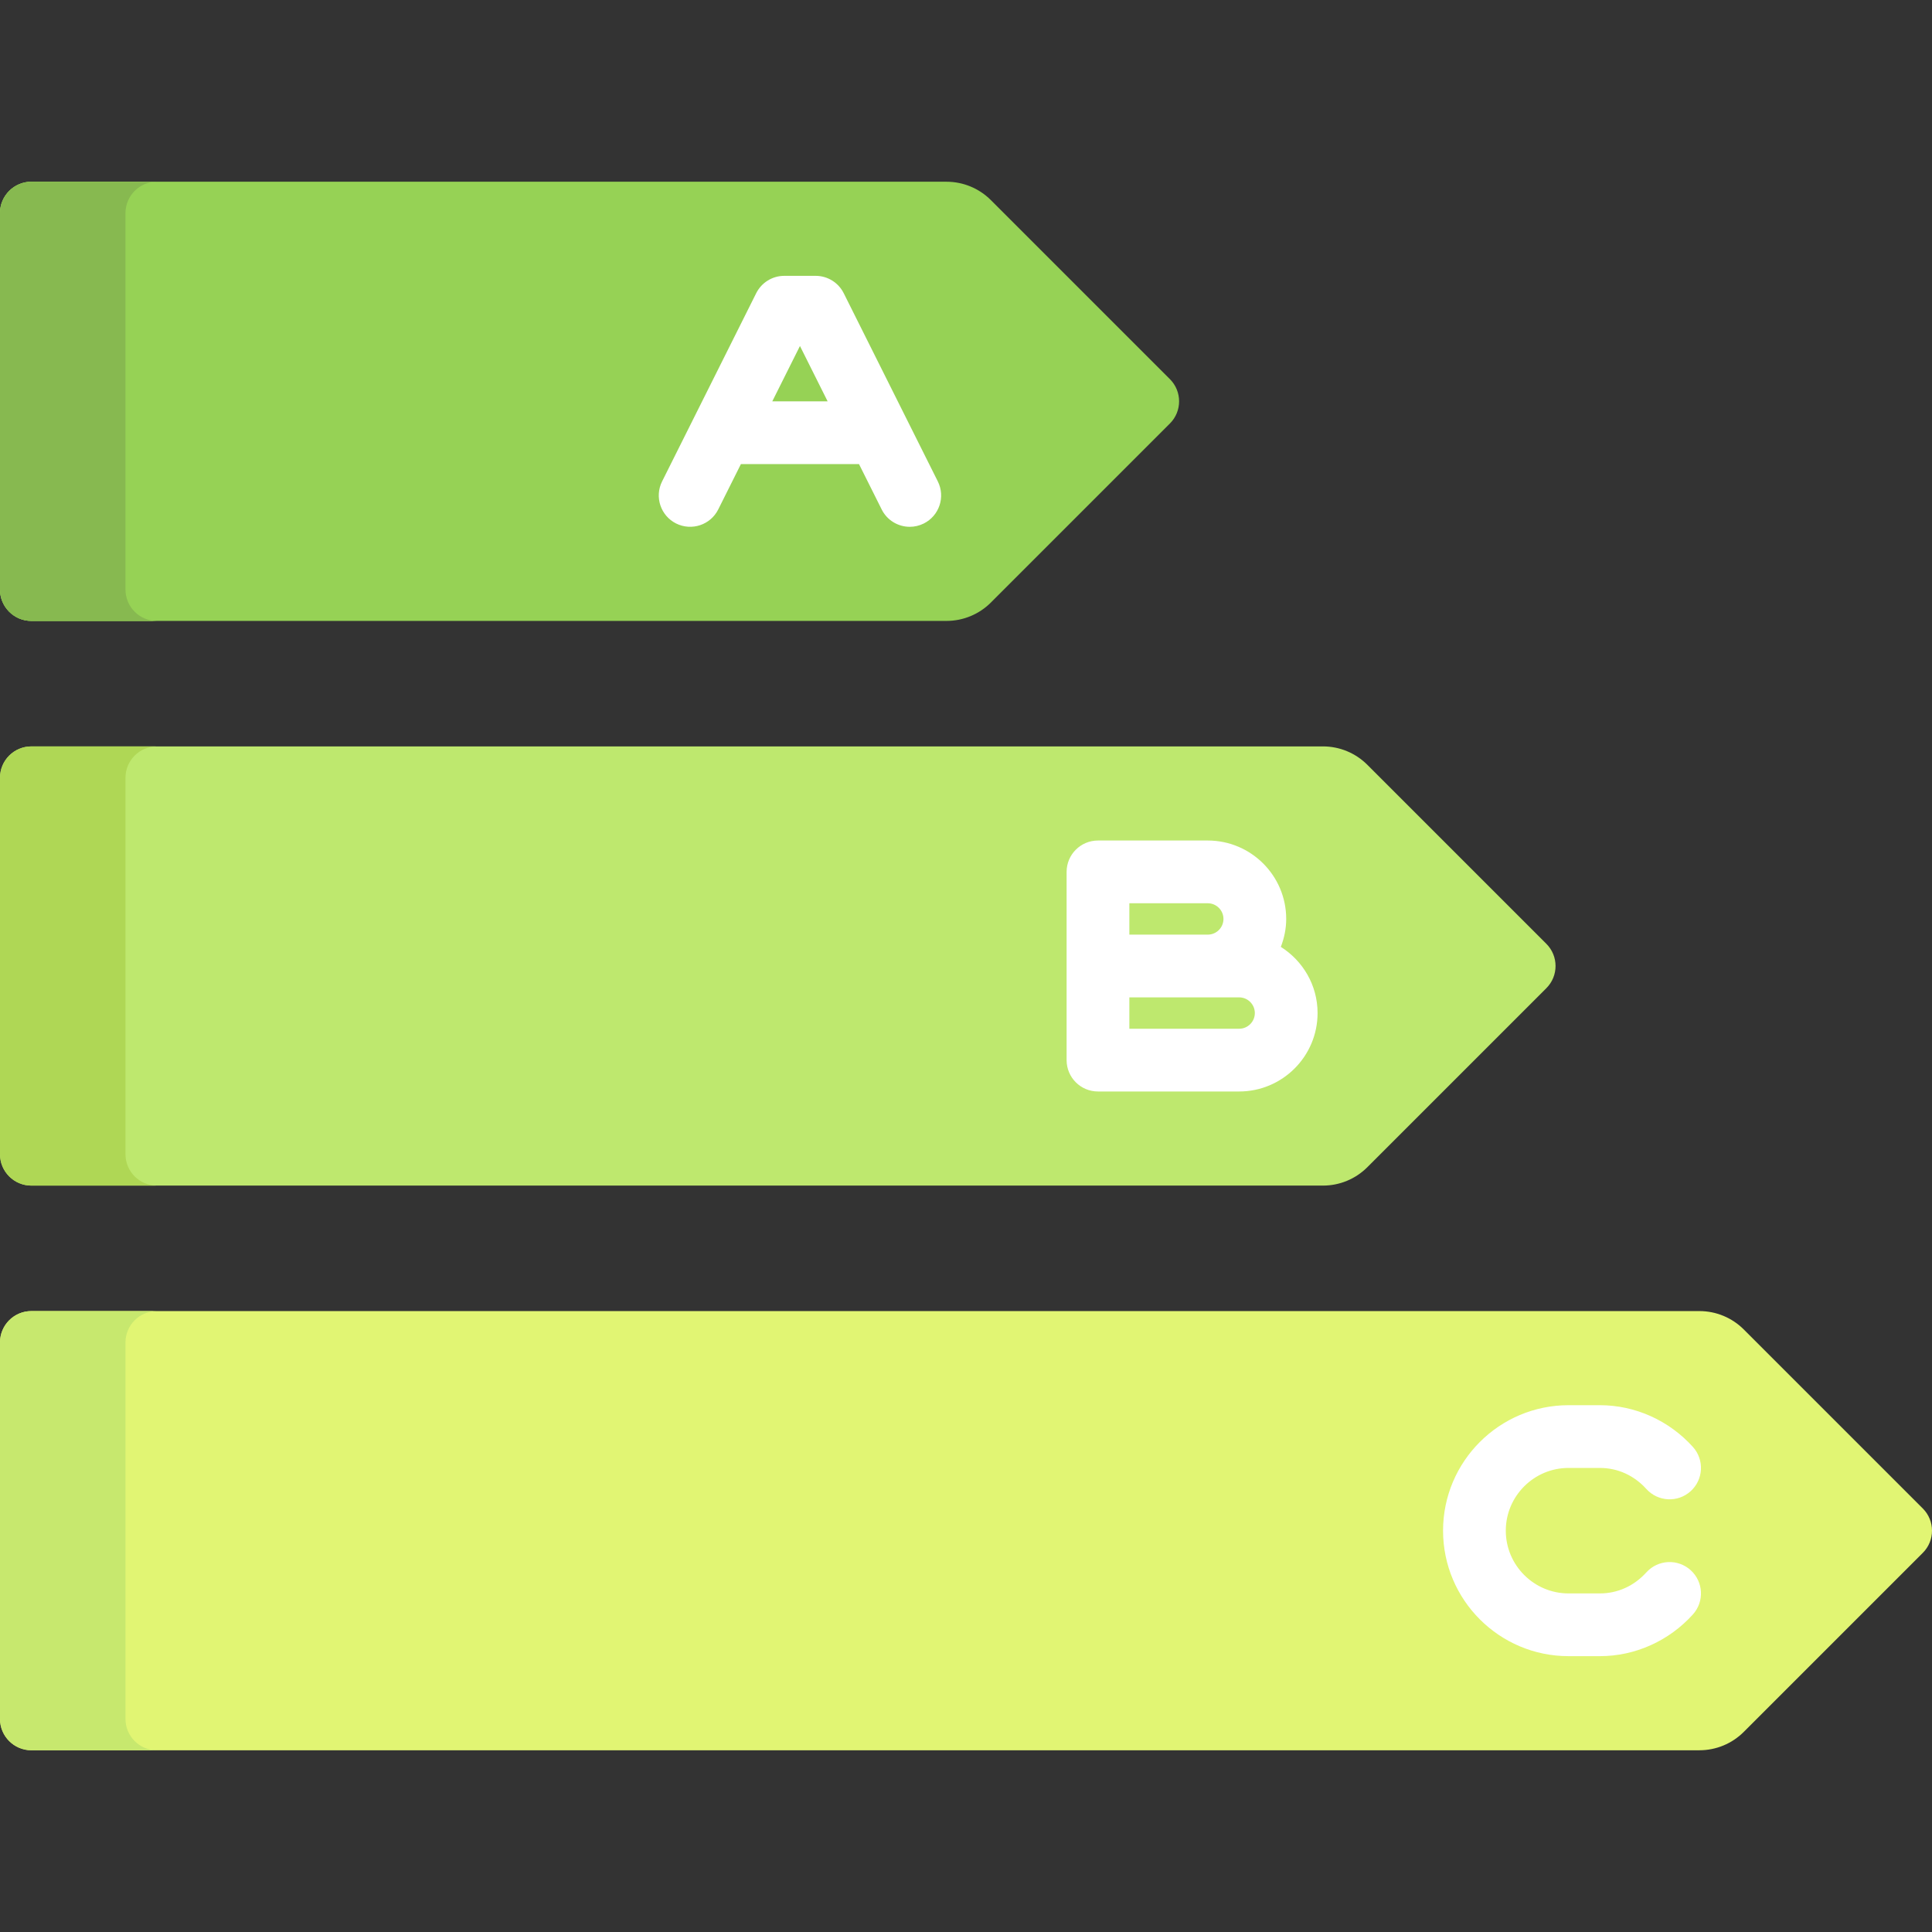 <svg xmlns="http://www.w3.org/2000/svg" xmlns:xlink="http://www.w3.org/1999/xlink" id="Capa_1" x="0" y="0" enable-background="new 0 0 512 512" version="1.1" viewBox="0 0 512 512" xml:space="preserve"><rect x="0" y="0" width="512" height="512" fill="#333333" stroke="none"/><path fill="#96D255" d="M310.039,100.477L262.592,53.03c-3.119-3.118-7.347-4.87-11.757-4.87H8.314	C3.722,48.16,0,51.882,0,56.473v99.763c0,4.591,3.722,8.314,8.314,8.314h242.521c4.41,0,8.639-1.752,11.757-4.87l47.447-47.447	C313.285,108.987,313.285,103.723,310.039,100.477z"/><path fill="#BEE86E" d="M409.802,250.122l-47.447-47.447c-3.119-3.118-7.347-4.87-11.757-4.87H8.314	c-4.592,0-8.314,3.722-8.314,8.314v99.763c0,4.591,3.722,8.314,8.314,8.314h342.284c4.41,0,8.639-1.752,11.757-4.87l47.447-47.447	C413.048,258.632,413.048,253.368,409.802,250.122z"/><path fill="#E1F573" d="M509.565,399.766l-47.447-47.447c-3.119-3.118-7.347-4.87-11.757-4.87H8.314	c-4.592,0-8.314,3.722-8.314,8.314v99.763c0,4.591,3.722,8.314,8.314,8.314h442.048c4.41,0,8.639-1.752,11.757-4.87l47.447-47.447	C512.812,408.277,512.812,403.013,509.565,399.766z"/><g><path fill="#FFF" d="M248.531,127.578L223.59,77.696c-1.413-2.817-4.287-4.595-7.437-4.595h-8.314 c-3.15,0-6.024,1.778-7.437,4.595l-24.941,49.882c-2.054,4.108-0.39,9.101,3.718,11.155c4.108,2.038,9.101,0.39,11.155-3.718 l6.016-12.032h31.29l6.016,12.032c1.461,2.915,4.392,4.595,7.445,4.595c1.25,0,2.517-0.284,3.71-0.877 C248.921,136.679,250.585,131.686,248.531,127.578z M204.666,106.355l7.331-14.662l7.331,14.662H204.666z"/><path fill="#FFF" d="M339.435,250.932c0.885-2.307,1.423-4.787,1.423-7.402c0-11.464-9.32-20.784-20.784-20.784h-29.098 c-4.595,0-8.314,3.718-8.314,8.314V256v24.941c0,4.595,3.718,8.314,8.314,8.314h37.411c11.464,0,20.784-9.32,20.784-20.784 C349.171,261.075,345.265,254.616,339.435,250.932z M299.29,239.373h20.784c2.289,0,4.157,1.867,4.157,4.157 s-1.867,4.157-4.157,4.157H299.29V239.373z M328.387,272.627H299.29v-8.314h29.098c2.289,0,4.157,1.867,4.157,4.157 S330.677,272.627,328.387,272.627z"/><path fill="#FFF" d="M423.994,438.899h-8.314c-18.34,0-33.254-14.914-33.254-33.254s14.914-33.254,33.254-33.254h8.314 c9.32,0,18.3,4.027,24.64,11.058c3.077,3.41,2.809,8.663-0.601,11.74c-3.402,3.077-8.655,2.817-11.74-0.601 c-3.239-3.589-7.607-5.569-12.3-5.569h-8.314c-9.166,0-16.627,7.461-16.627,16.627s7.461,16.627,16.627,16.627h8.314 c4.693,0,9.061-1.981,12.3-5.569c3.085-3.418,8.338-3.67,11.74-0.601c3.41,3.077,3.678,8.33,0.601,11.74 C442.294,434.872,433.314,438.899,423.994,438.899z"/></g><path fill="#96D255" d="M33.254,156.237V56.473c0-4.592,3.722-8.314,8.314-8.314H8.314C3.722,48.16,0,51.882,0,56.473v99.763	c0,4.591,3.722,8.314,8.314,8.314h33.254C36.976,164.55,33.254,160.828,33.254,156.237z"/><path fill="#AFD755" d="M33.254,305.882v-99.763c0-4.592,3.722-8.314,8.314-8.314H8.314c-4.592,0-8.314,3.722-8.314,8.314	v99.763c0,4.591,3.722,8.314,8.314,8.314h33.254C36.976,314.195,33.254,310.473,33.254,305.882z"/><path fill="#87B950" d="M33.254,156.237V56.473c0-4.592,3.722-8.314,8.314-8.314H8.314C3.722,48.16,0,51.882,0,56.473v99.763	c0,4.591,3.722,8.314,8.314,8.314h33.254C36.976,164.55,33.254,160.828,33.254,156.237z"/><path fill="#C7E86E" d="M33.254,455.527v-99.763c0-4.592,3.722-8.314,8.314-8.314H8.314c-4.592,0-8.314,3.722-8.314,8.314	v99.763c0,4.591,3.722,8.314,8.314,8.314h33.254C36.976,463.84,33.254,460.118,33.254,455.527z"/></svg>